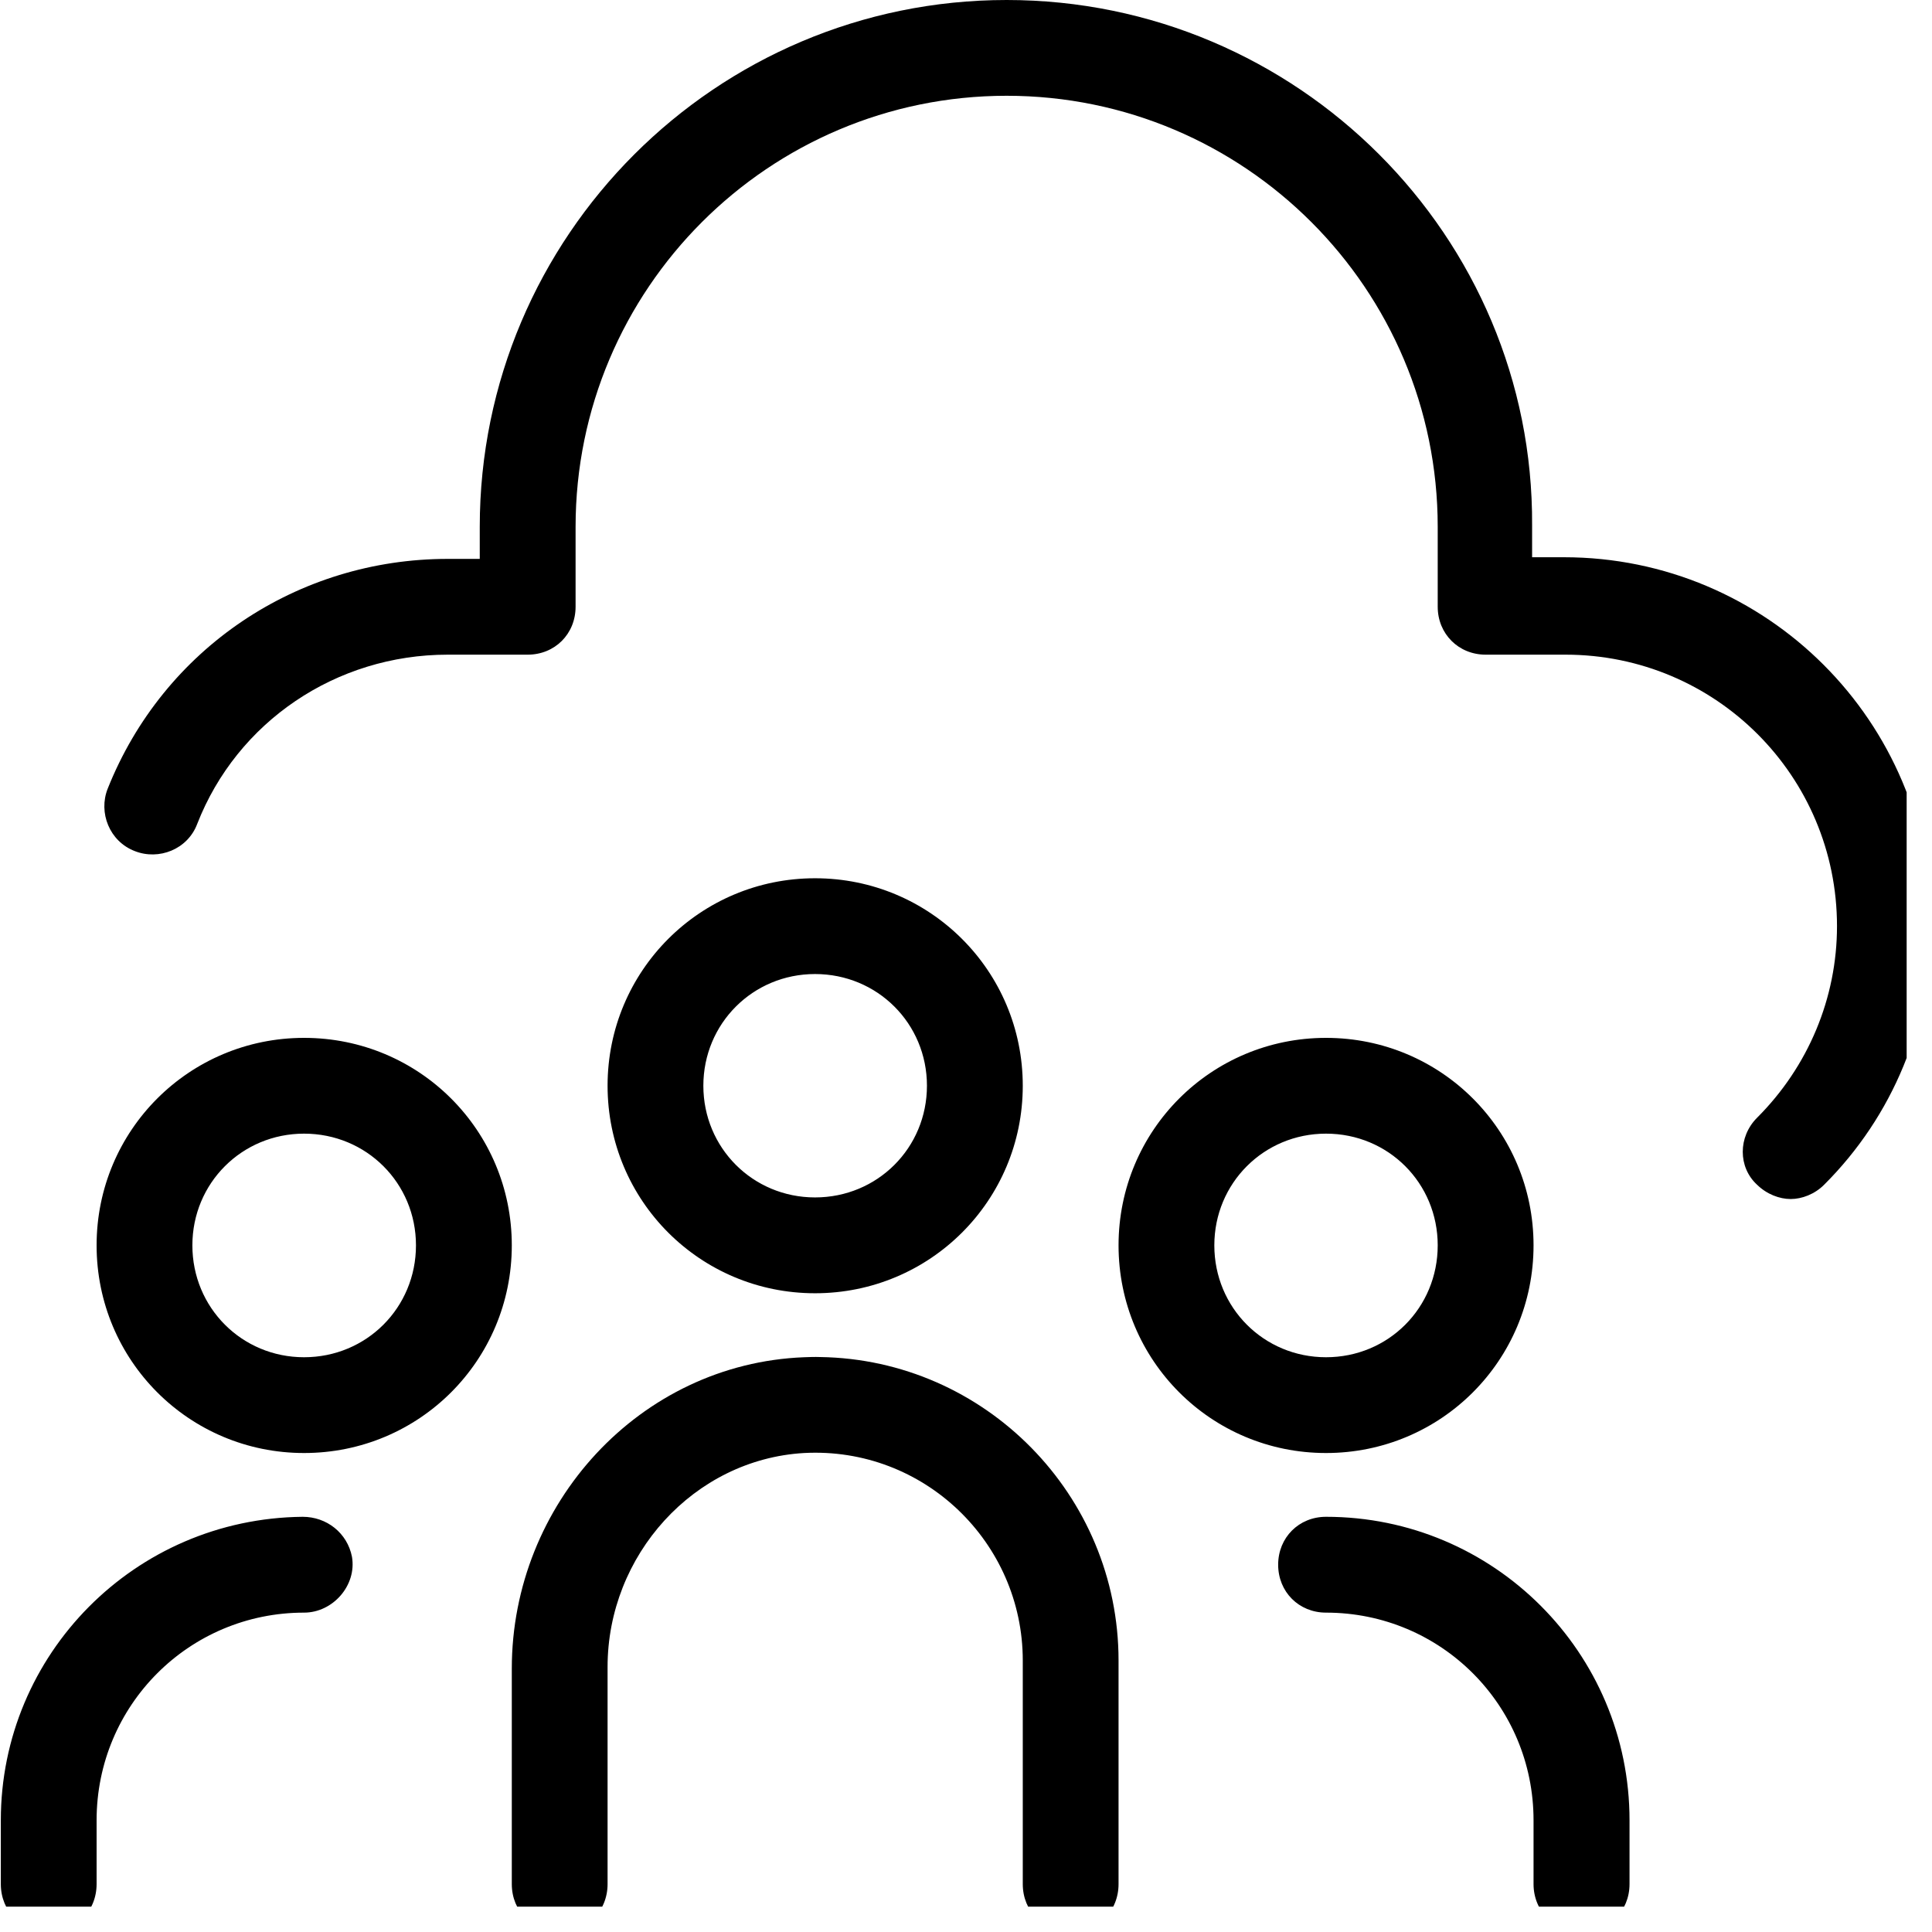 <svg xmlns="http://www.w3.org/2000/svg" xmlns:xlink="http://www.w3.org/1999/xlink" width="50" zoomAndPan="magnify" viewBox="0 0 37.5 37.5" height="50" preserveAspectRatio="xMidYMid meet" version="1.0"><defs><clipPath id="id1"><path d="M 0 0 L 37.008 0 L 37.008 37.008 L 0 37.008 Z M 0 0 " clip-rule="nonzero"/></clipPath></defs><g clip-path="url(#id1)"><path fill="#000000" d="M 19.539 0 C 13.898 0 9.312 4.586 9.312 10.227 L 9.312 10.848 L 8.691 10.848 C 5.781 10.848 3.176 12.582 2.09 15.309 C 1.906 15.773 2.125 16.332 2.617 16.52 C 3.082 16.703 3.641 16.488 3.828 15.992 C 4.602 14.008 6.523 12.707 8.691 12.707 L 10.242 12.707 C 10.77 12.707 11.172 12.305 11.172 11.777 L 11.172 10.227 C 11.172 5.609 14.922 1.859 19.539 1.859 C 24.156 1.859 27.906 5.609 27.906 10.227 L 27.906 11.777 C 27.906 12.305 28.312 12.707 28.836 12.707 L 30.387 12.707 C 33.301 12.707 35.656 15.062 35.656 17.977 C 35.656 19.371 35.098 20.703 34.105 21.695 C 33.734 22.066 33.734 22.656 34.105 22.996 C 34.293 23.18 34.539 23.273 34.758 23.273 C 34.973 23.273 35.223 23.18 35.406 22.996 C 36.742 21.664 37.484 19.867 37.484 17.945 C 37.484 14.008 34.293 10.816 30.355 10.816 L 29.738 10.816 L 29.738 10.195 C 29.77 4.586 25.18 0 19.539 0 Z M 15.82 17.047 C 13.59 17.047 11.793 18.844 11.793 21.074 C 11.793 23.305 13.59 25.102 15.82 25.102 C 18.051 25.102 19.852 23.305 19.852 21.074 C 19.852 18.844 18.051 17.047 15.82 17.047 Z M 15.82 18.906 C 17.031 18.906 17.992 19.867 17.992 21.074 C 17.992 22.281 17.031 23.242 15.82 23.242 C 14.613 23.242 13.652 22.281 13.652 21.074 C 13.652 19.867 14.613 18.906 15.82 18.906 Z M 5.902 20.145 C 3.672 20.145 1.875 21.941 1.875 24.172 C 1.875 26.406 3.672 28.203 5.902 28.203 C 8.137 28.203 9.934 26.406 9.934 24.172 C 9.934 21.941 8.137 20.145 5.902 20.145 Z M 25.738 20.145 C 23.508 20.145 21.711 21.941 21.711 24.172 C 21.711 26.406 23.508 28.203 25.738 28.203 C 27.969 28.203 29.766 26.406 29.766 24.172 C 29.766 21.941 27.969 20.145 25.738 20.145 Z M 5.902 22.004 C 7.113 22.004 8.074 22.965 8.074 24.172 C 8.074 25.383 7.113 26.344 5.902 26.344 C 4.695 26.344 3.734 25.383 3.734 24.172 C 3.734 22.965 4.695 22.004 5.902 22.004 Z M 25.738 22.004 C 26.949 22.004 27.906 22.965 27.906 24.172 C 27.906 25.383 26.949 26.344 25.738 26.344 C 24.531 26.344 23.57 25.383 23.57 24.172 C 23.57 22.965 24.531 22.004 25.738 22.004 Z M 15.918 26.34 C 15.812 26.336 15.711 26.34 15.605 26.344 C 12.414 26.469 9.934 29.195 9.934 32.387 L 9.934 36.57 C 9.934 37.098 10.336 37.5 10.863 37.5 C 11.391 37.5 11.793 37.098 11.793 36.57 L 11.793 32.355 C 11.793 30.188 13.465 28.328 15.605 28.203 C 17.93 28.078 19.852 29.938 19.852 32.23 L 19.852 36.57 C 19.852 37.098 20.254 37.5 20.781 37.5 C 21.309 37.5 21.711 37.098 21.711 36.57 L 21.711 32.23 C 21.711 29.02 19.121 26.387 15.918 26.34 Z M 5.875 29.441 C 2.617 29.473 0.016 32.109 0.016 35.332 L 0.016 36.57 C 0.016 37.098 0.418 37.5 0.945 37.5 C 1.473 37.5 1.875 37.098 1.875 36.57 L 1.875 35.332 C 1.875 33.098 3.672 31.301 5.902 31.301 C 6.461 31.301 6.926 30.773 6.832 30.219 C 6.742 29.754 6.34 29.441 5.875 29.441 Z M 25.738 29.441 C 25.211 29.441 24.809 29.844 24.809 30.371 C 24.809 30.898 25.211 31.301 25.738 31.301 C 27.969 31.301 29.766 33.098 29.766 35.332 L 29.766 36.57 C 29.766 37.098 30.172 37.5 30.699 37.5 C 31.223 37.5 31.629 37.098 31.629 36.57 L 31.629 35.332 C 31.629 32.078 28.992 29.441 25.738 29.441 Z M 25.738 29.441 " fill-opacity="1" fill-rule="nonzero"/></g></svg>